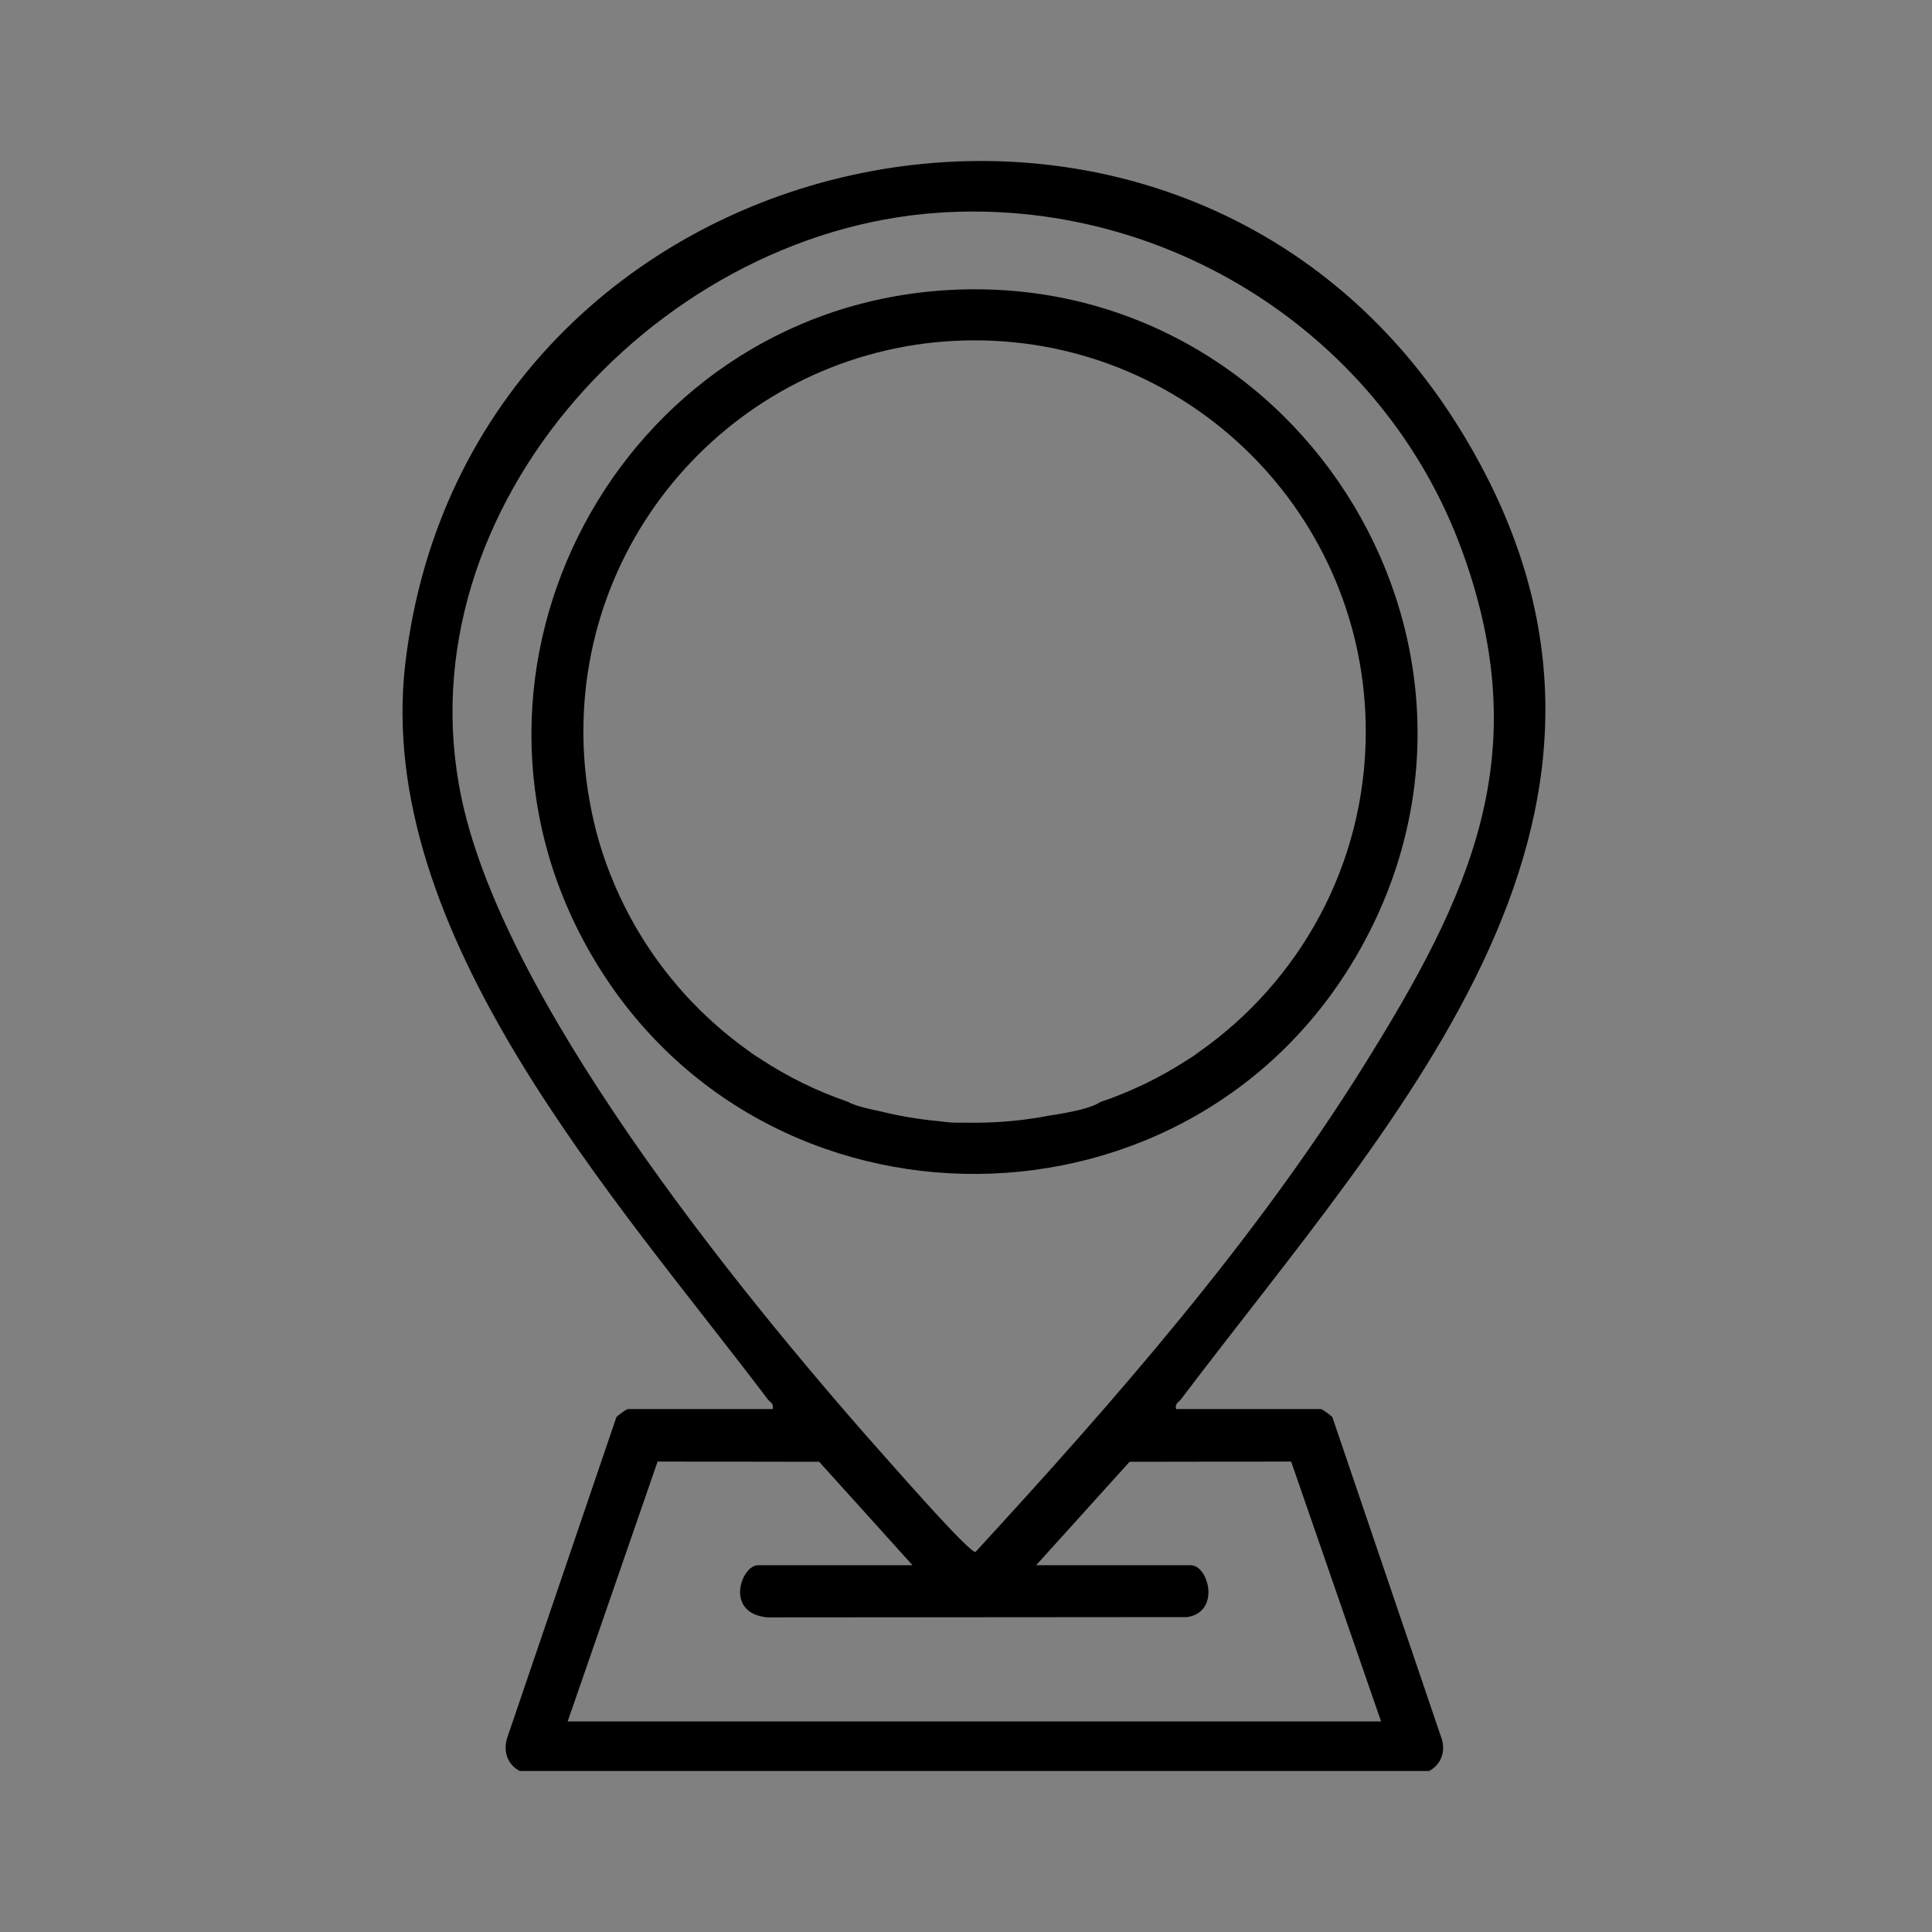 <svg width="24" height="24" viewBox="0 0 24 24" fill="none" xmlns="http://www.w3.org/2000/svg">
<rect x="0" y="0" width="24" height="24" fill="#808080" stroke="none"/>
<g clip-path="url(#clip0_4356_70826)">
<path d="M16.551 17.604C16.531 17.581 16.424 17.504 16.409 17.504H14.61C14.592 17.433 14.64 17.423 14.671 17.382C17.367 13.814 21.027 10.033 18.143 5.342C14.647 -0.344 5.822 1.625 5.036 8.233C4.637 11.589 7.656 14.893 9.537 17.382C9.568 17.423 9.616 17.433 9.598 17.504H7.799C7.784 17.504 7.677 17.581 7.657 17.604L6.302 21.584C6.248 21.75 6.299 21.917 6.456 22H17.752C17.896 21.924 17.954 21.775 17.915 21.617L16.551 17.604H16.551ZM5.77 10.076C4.885 6.456 8.084 2.887 11.651 2.643C14.5 2.447 17.197 4.174 18.167 6.854C19.086 9.387 18.262 11.126 16.93 13.257C15.576 15.425 13.843 17.403 12.118 19.279C12.046 19.292 11.231 18.363 11.113 18.232C9.325 16.232 6.402 12.665 5.77 10.076H5.77ZM7.052 21.384L8.169 18.156L10.176 18.159L11.336 19.444H9.416C9.207 19.444 8.995 20.044 9.536 20.092L14.749 20.088C15.165 20.023 15.014 19.444 14.792 19.444H12.871L14.032 18.159L16.039 18.156L17.156 21.384H7.052Z" fill="black"/>
<path d="M16.921 11.748C19.026 7.92 16.026 3.293 11.692 3.609C7.689 3.901 5.324 8.327 7.328 11.829C9.449 15.536 14.861 15.493 16.921 11.748ZM11.839 13.946C11.802 13.944 11.738 13.937 11.658 13.927C11.418 13.905 11.184 13.866 10.956 13.81C10.758 13.77 10.592 13.725 10.536 13.688C10.147 13.555 9.78 13.374 9.443 13.152C9.389 13.119 9.339 13.086 9.299 13.054C8.564 12.532 7.98 11.811 7.626 10.97C7.485 10.639 7.385 10.297 7.325 9.952C7.323 9.943 7.321 9.933 7.32 9.924C7.315 9.895 7.31 9.866 7.305 9.837C7.267 9.593 7.247 9.343 7.247 9.088C7.247 6.404 9.423 4.228 12.107 4.228C14.791 4.228 16.966 6.404 16.966 9.088C16.966 10.74 16.142 12.198 14.883 13.076C14.841 13.109 14.792 13.142 14.741 13.172C14.408 13.387 14.048 13.562 13.666 13.691C13.566 13.761 13.316 13.817 13.029 13.859C12.731 13.917 12.423 13.947 12.107 13.947C12.077 13.947 12.047 13.946 12.017 13.946C11.944 13.947 11.883 13.947 11.84 13.945L11.839 13.946Z" fill="black"/>
<path d="M7.324 9.958C7.323 9.949 7.321 9.939 7.319 9.93C7.321 9.939 7.323 9.949 7.324 9.958Z" fill="white"/>
</g>
<defs>
<clipPath id="clip0_4356_70826">
<rect width="14.197" height="20" fill="white" transform="translate(5 2)"/>
</clipPath>
</defs>
</svg>
